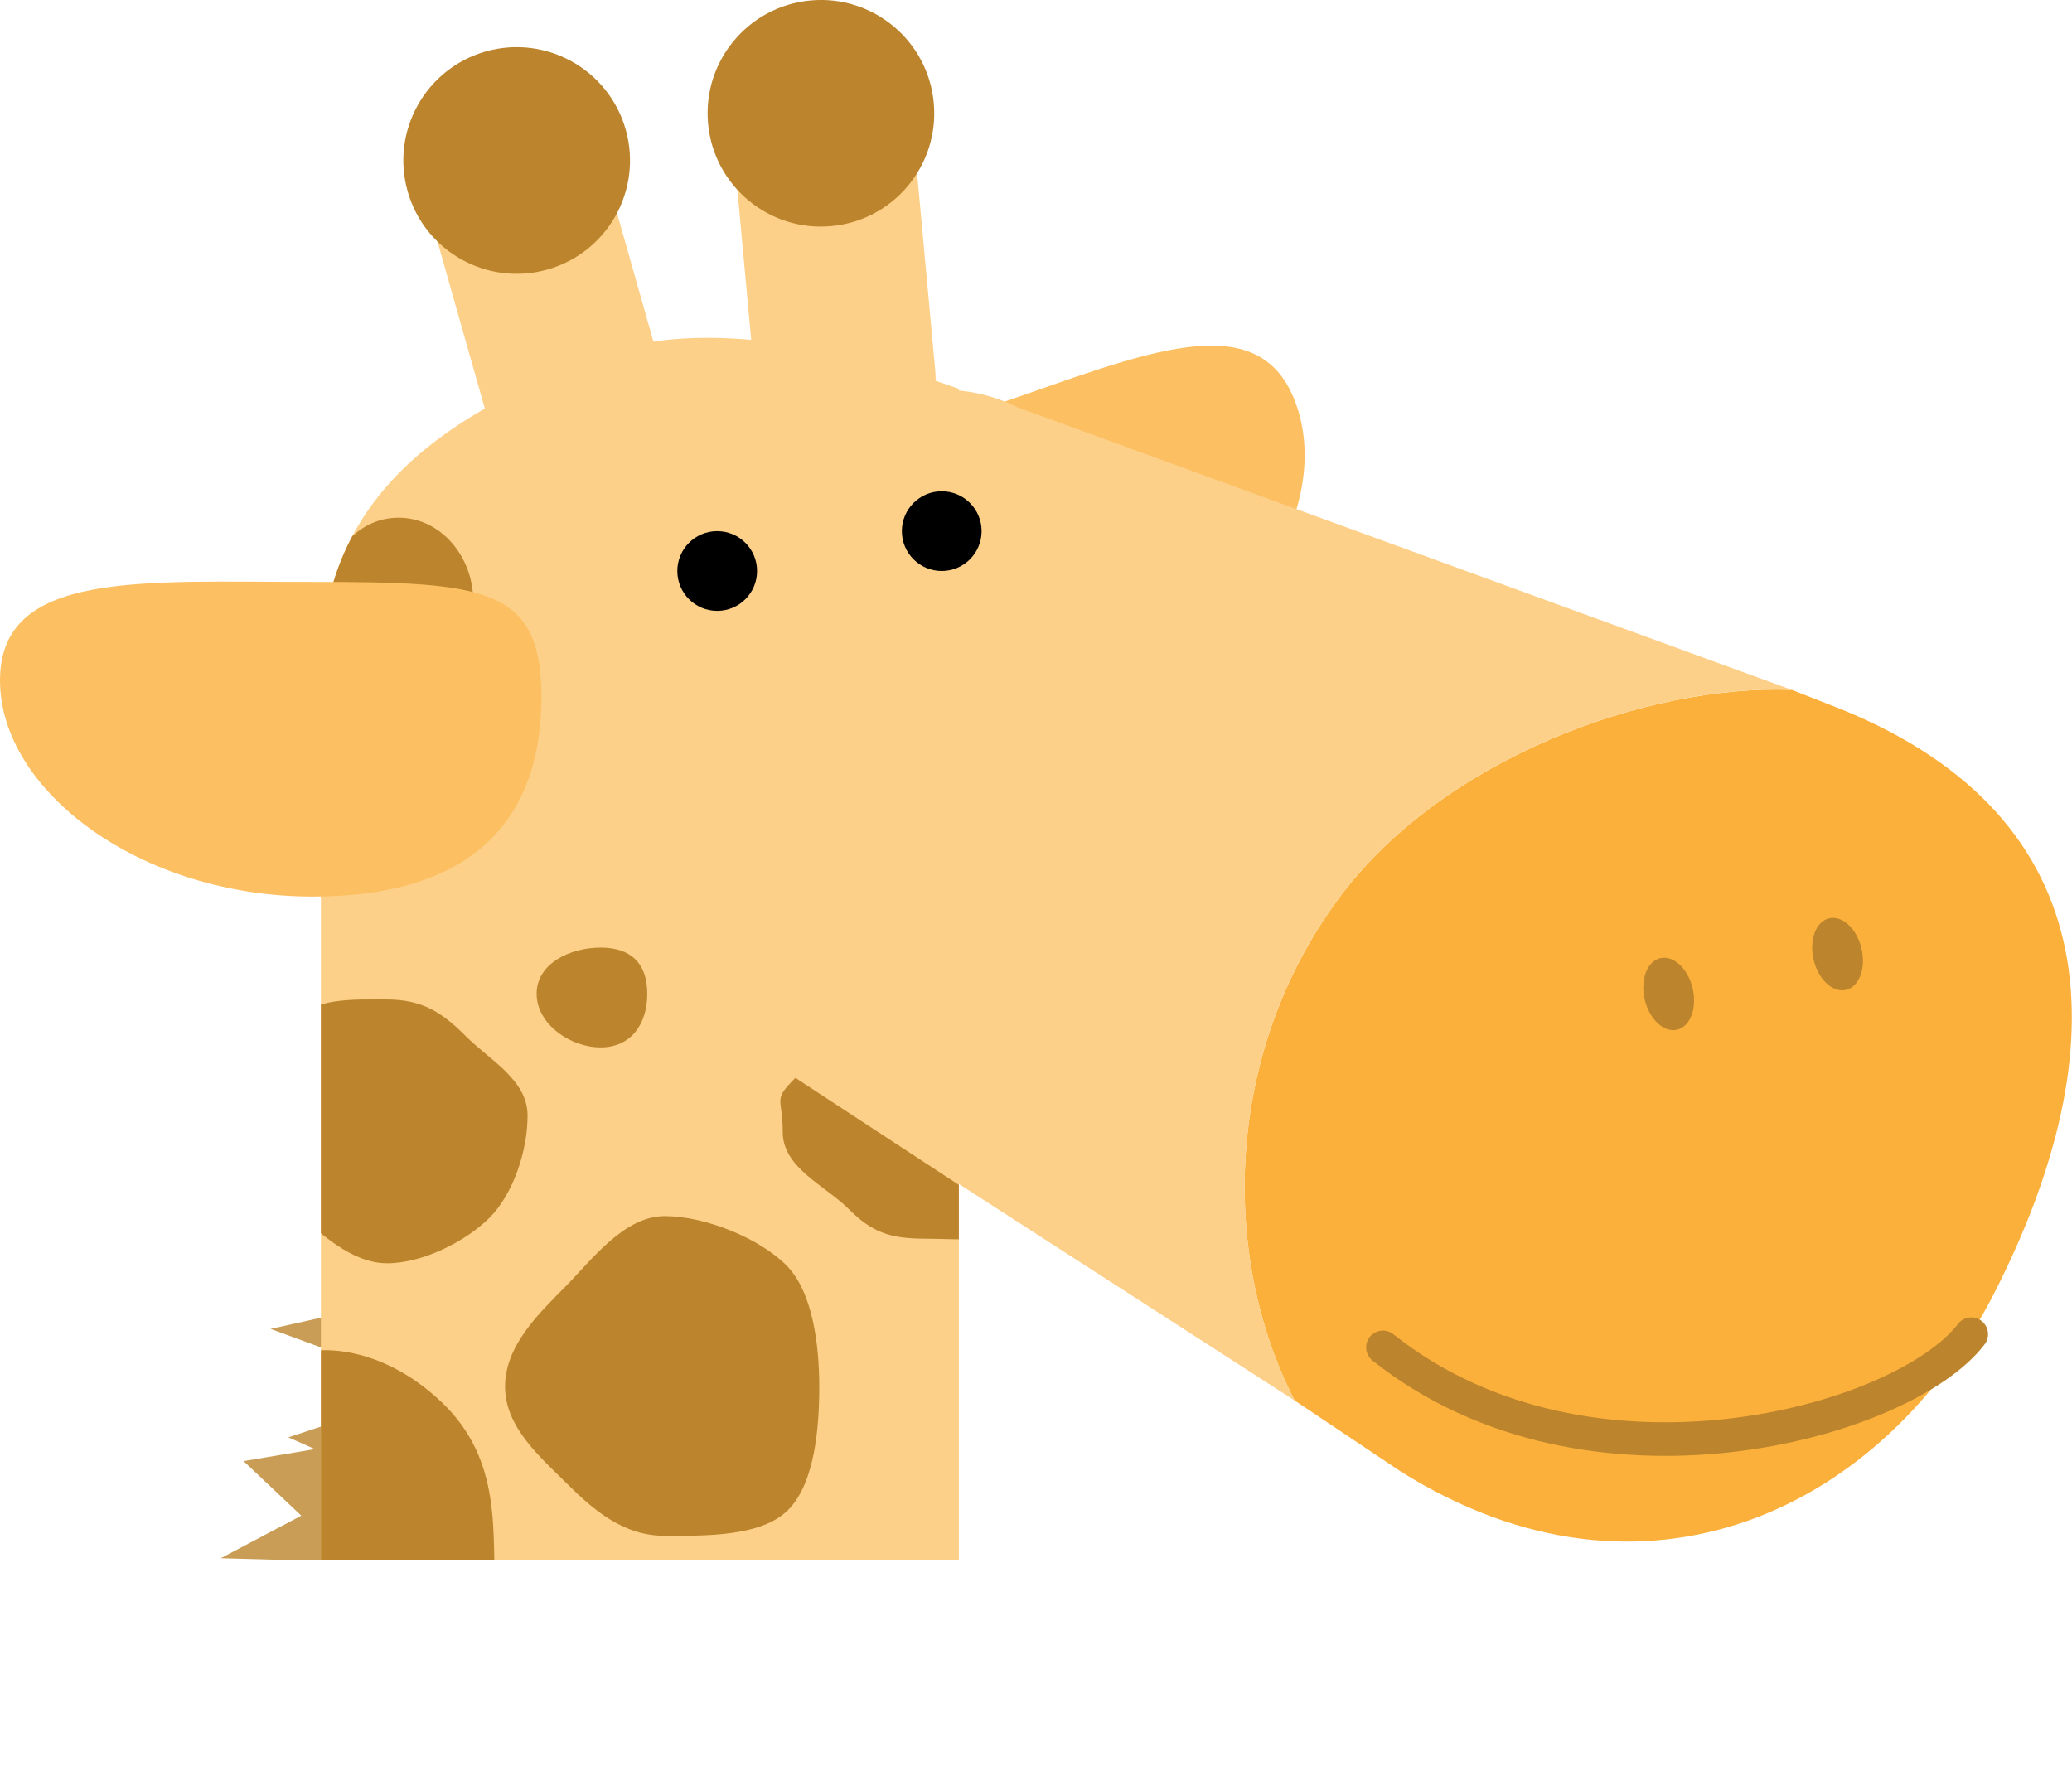 <svg id="レイヤー_1" data-name="レイヤー 1" xmlns="http://www.w3.org/2000/svg" xmlns:xlink="http://www.w3.org/1999/xlink" viewBox="0 0 246.84 210.42"><defs><style>.cls-1,.cls-7{fill:none;}.cls-2{fill:#c99d56;}.cls-3{fill:#fcc062;}.cls-4{fill:#fbb03b;}.cls-5{fill:#fdd089;}.cls-6{fill:#bc842c;}.cls-7{stroke:#bc842c;stroke-linecap:round;stroke-miterlimit:10;stroke-width:4px;}.cls-8{clip-path:url(#clip-path);}</style><clipPath id="clip-path" transform="translate(-224.57 -159.67)"><path class="cls-1" d="M345.8,208.2a19.6,19.6,0,0,0-7-2V206c-29.92-10.71-42.31-4-42.31-4C275,209.7,262.8,220.58,262.8,239.71V345.53h76v-44.8l40,25.8c-8.73-17-8.55-41.15,5.25-59.82,12.33-16.68,36.8-25.53,54-24.84Z"/></clipPath></defs><title>kirin-face</title><path class="cls-2" d="M264.93,345.31H284.2l-0.06,0,5.39-3.14,1.13,2.62-0.5-3L296.6,338l-5.31-7.26-0.73-.47,2.67-2.43,7-2.74-17.45-7.19,20.9-7.18-7.45-7.18,9.85-7.18-4.19-7.18-3.31-2.7H272.89l-9.65,2.79,10.42,7.17-3.86,7.17,2.53-.65-4,5.22,0.13,7.21L256.81,318l19.48,7.17-17.37,5.75,0,0,3.16,1.4-8.49,1.43,6.87,6.5-9.59,5.07,7.85,0.22m-1.79,0h6.43l-0.3-.22" transform="translate(-224.57 -159.67)"/><path class="cls-3" d="M323.67,229.08c4.25,12.41,13.49,20.48,31.37,14.37s28.27-23,24-35.44-18.29-6.16-36.17,0S319.42,216.67,323.67,229.08Z" transform="translate(-224.57 -159.67)"/><path class="cls-4" d="M462.1,313.83h0c15-29.37,13.78-56.66-18.14-69.64l-5.91-2.32c-17.2-.69-41.67,8.16-54,24.84-13.8,18.68-14,42.84-5.25,59.82L391.46,335C420.65,353.3,449,339.35,462.1,313.83Z" transform="translate(-224.57 -159.67)"/><path class="cls-5" d="M345.8,208.2a19.6,19.6,0,0,0-7-2V206c-29.92-10.71-42.31-4-42.31-4C275,209.7,262.8,220.58,262.8,239.71V345.53h76v-44.8l40,25.8c-8.73-17-8.55-41.15,5.25-59.82,12.33-16.68,36.8-25.53,54-24.84Z" transform="translate(-224.57 -159.67)"/><circle cx="85.44" cy="68.03" r="4.75"/><circle cx="112.19" cy="63.28" r="4.75"/><path class="cls-5" d="M280.16,178h21.5a0,0,0,0,1,0,0v31.75a10.75,10.75,0,0,1-10.75,10.75h0a10.75,10.75,0,0,1-10.75-10.75V178A0,0,0,0,1,280.16,178Z" transform="translate(-267.88 -72.77) rotate(-15.83)"/><circle class="cls-6" cx="286.12" cy="178.8" r="13.5" transform="translate(-262.49 -74.85) rotate(-15.83)"/><path class="cls-5" d="M313.57,173.08h21.5a0,0,0,0,1,0,0v31.75a10.75,10.75,0,0,1-10.75,10.75h0a10.75,10.75,0,0,1-10.75-10.75V173.08A0,0,0,0,1,313.57,173.08Z" transform="translate(-241.02 -129.12) rotate(-5.26)"/><circle class="cls-6" cx="322.37" cy="173.17" r="13.5" transform="translate(-239.09 -129.39) rotate(-5.26)"/><ellipse class="cls-6" cx="423.37" cy="278.07" rx="2.93" ry="4.38" transform="translate(-277.04 -55.21) rotate(-13.25)"/><ellipse class="cls-6" cx="443.49" cy="273.33" rx="2.93" ry="4.38" transform="translate(-275.42 -50.73) rotate(-13.25)"/><path class="cls-7" d="M459.41,318.63c-8.08,10.6-45.59,21.07-70.09,1.57" transform="translate(-224.57 -159.67)"/><g class="cls-8"><path class="cls-6" d="M262.39,320.58v49.5s21.71-13.5,21.21-20.5,1-15.87-6.5-22.93S262.39,320.58,262.39,320.58Z" transform="translate(-224.57 -159.67)"/><path class="cls-6" d="M322.17,324.88c0,4.87-.53,11.51-3.72,14.7s-9.84,3.07-14.7,3.07-8.41-3-11.6-6.18-7.41-6.73-7.41-11.6,4-8.68,7.15-11.87,7-8.44,11.87-8.44,11.28,2.65,14.47,5.84S322.17,320,322.17,324.88Z" transform="translate(-224.57 -159.67)"/><path class="cls-6" d="M287.42,292.58c0,4.26-1.75,9.4-4.55,12.19s-7.93,5.41-12.19,5.41-8.27-3.74-11.07-6.54-5.95-6.8-5.95-11.07,3-8.45,5.76-11.25,7-2.57,11.25-2.57,6.63,1.6,9.42,4.4S287.42,288.32,287.42,292.58Z" transform="translate(-224.57 -159.67)"/><path class="cls-6" d="M345.38,305.15c-2.78,2.78-6.34,2.1-10.57,2.1s-6.36-.76-9.14-3.54-7.85-4.9-7.85-9.14-1.26-3.71,1.51-6.48" transform="translate(-224.57 -159.67)"/><path class="cls-6" d="M280.94,231.2c0,5.11-3.79,8.37-8.89,8.37s-8.71-3.26-8.71-8.37,3.6-9.85,8.71-9.85S280.94,226.09,280.94,231.2Z" transform="translate(-224.57 -159.67)"/><path class="cls-6" d="M301.68,278.07c0,3.62-1.95,6.39-5.56,6.39s-7.62-2.77-7.62-6.39,4-5.5,7.62-5.5S301.68,274.45,301.68,278.07Z" transform="translate(-224.57 -159.67)"/></g><path class="cls-3" d="M289.07,242.74c0,13.12-6.68,23.75-27.25,23.75s-37.25-12.63-37.25-25.75S241.25,229,261.82,229,289.07,229.62,289.07,242.74Z" transform="translate(-224.57 -159.67)"/></svg>
